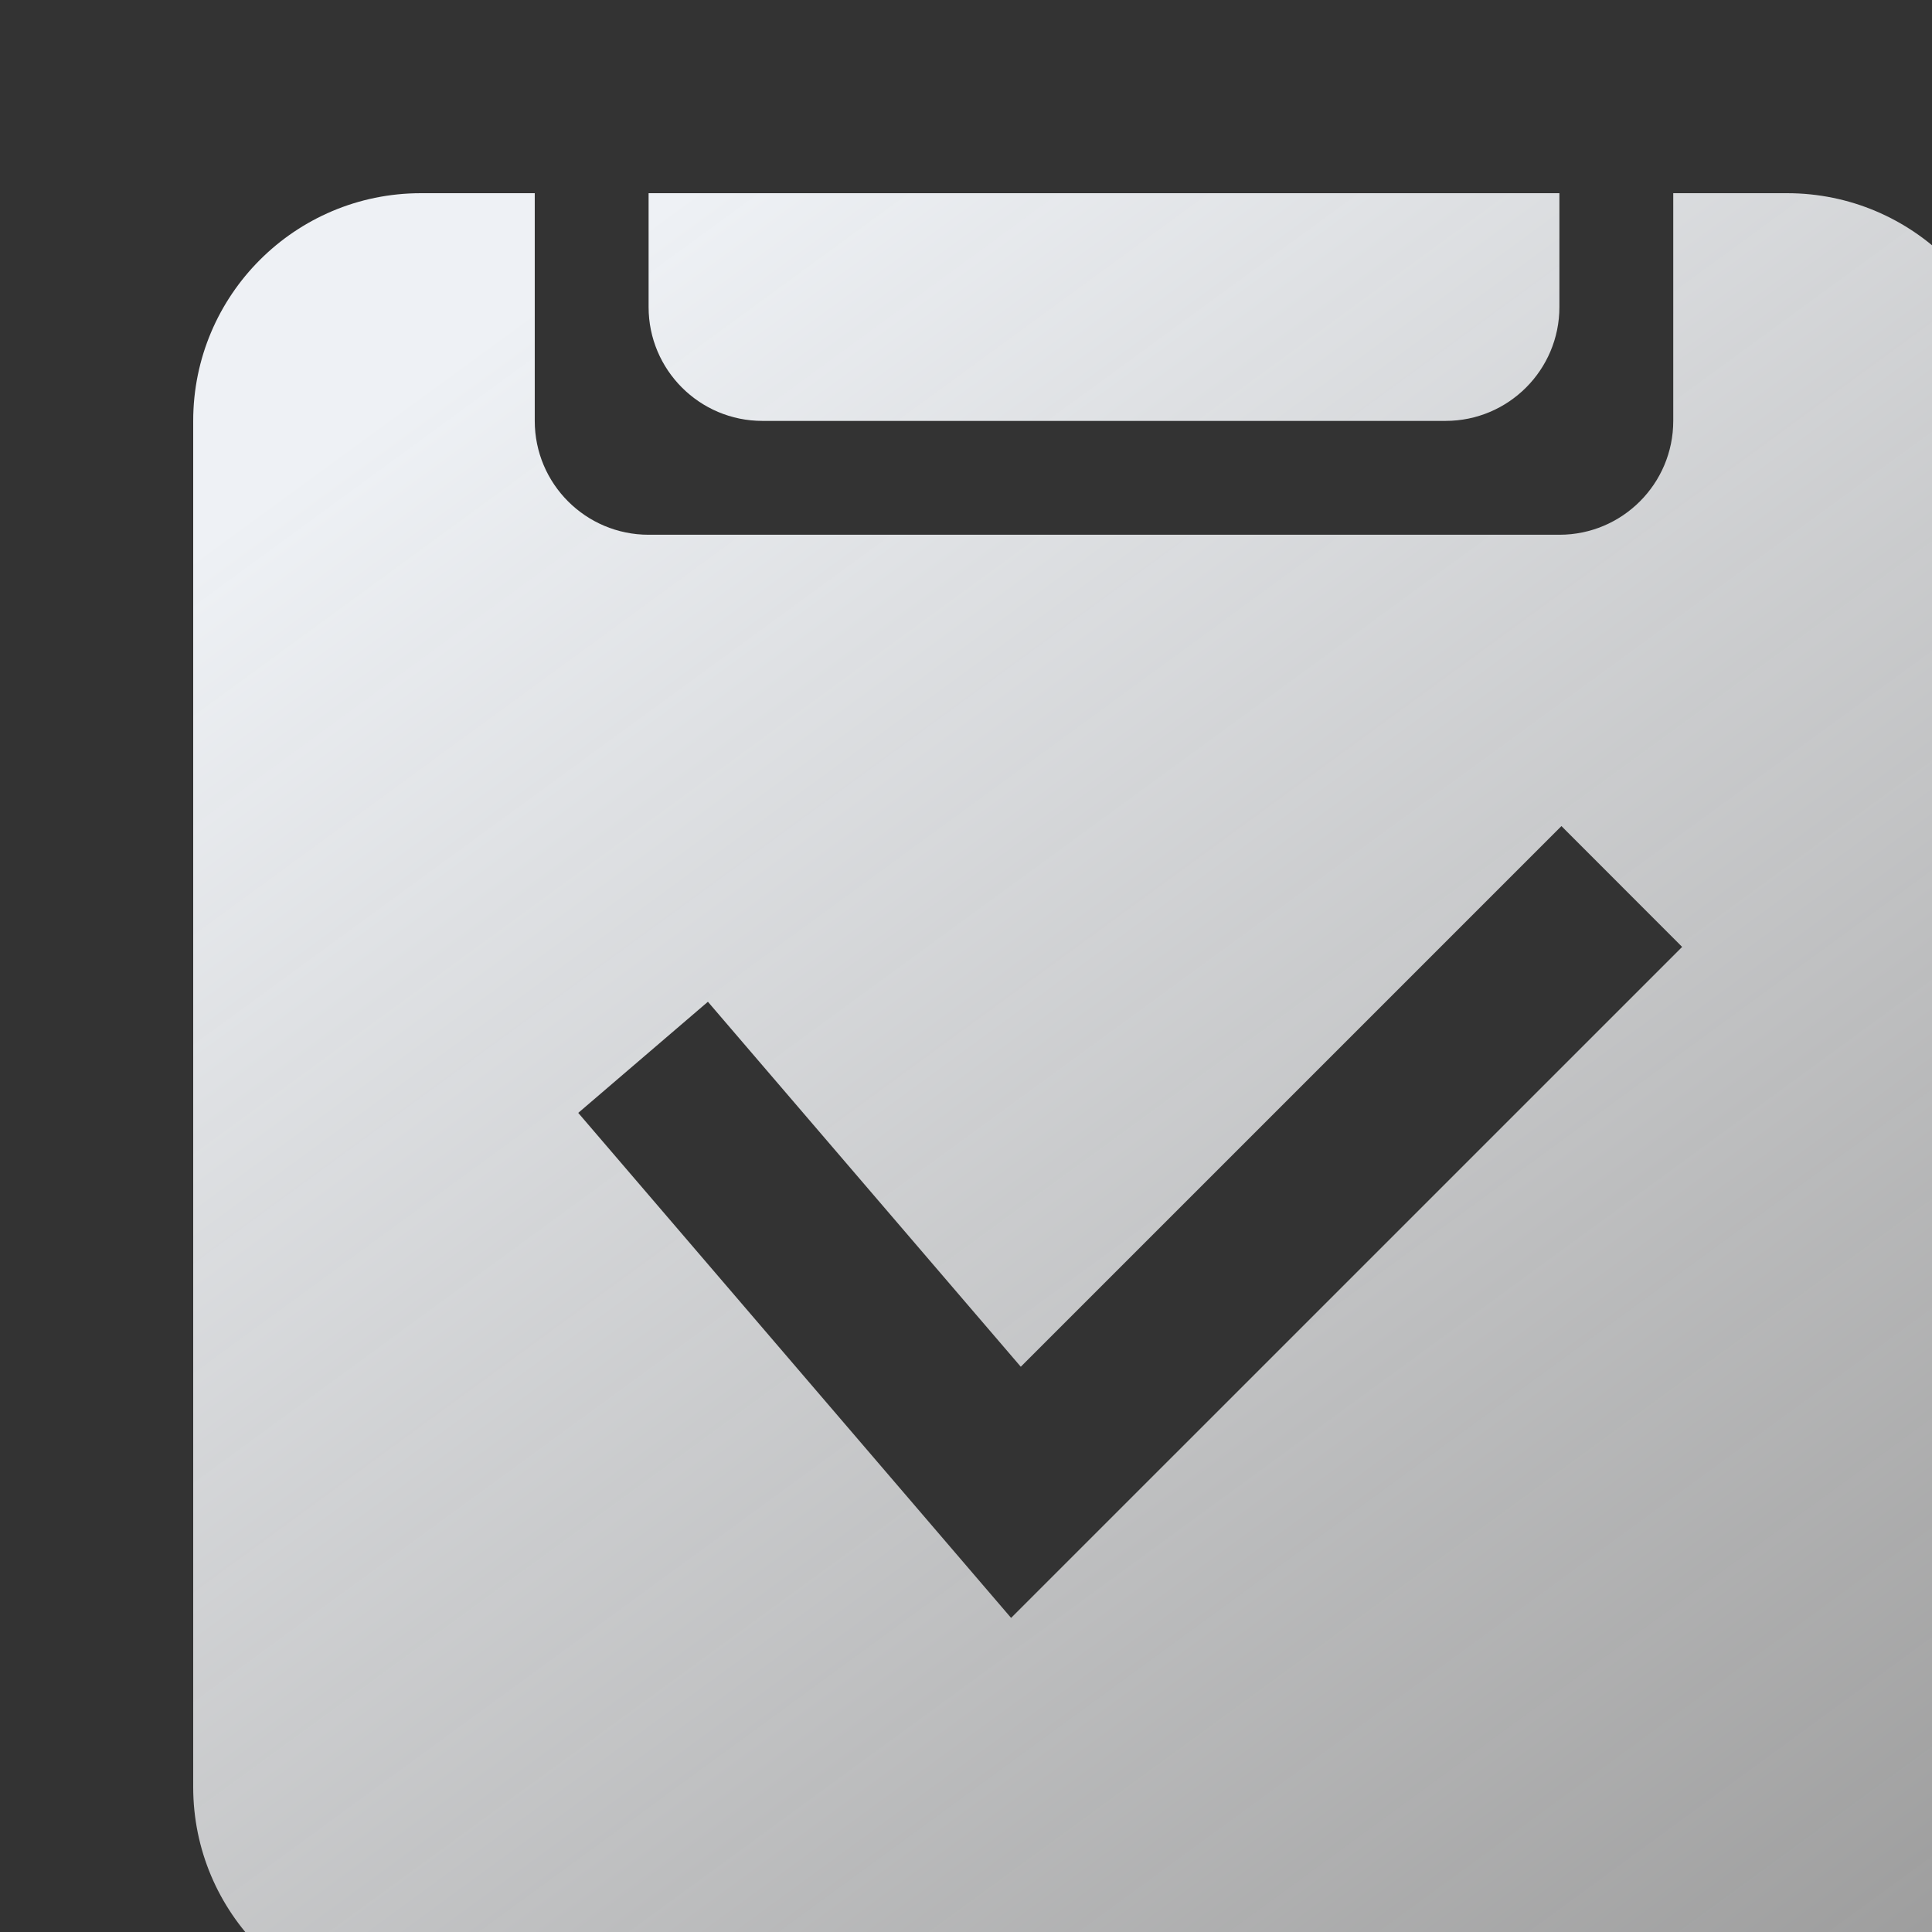 <?xml version="1.0" encoding="UTF-8"?><svg version="1.1" width="70px" height="70px" viewBox="0 0 70.0 70.0" xmlns="http://www.w3.org/2000/svg" xmlns:xlink="http://www.w3.org/1999/xlink"><rect x="0" y="0" width="70.0" height="70.0" fill="#333333" stroke="none"/><defs><clipPath id="i0"><path d="M1440,0 L1440,1067 L0,1067 L0,0 L1440,0 Z"></path></clipPath><clipPath id="i1"><path d="M283,0 L283,150 L0,150 L0,0 L283,0 Z"></path></clipPath><clipPath id="i2"><path d="M70,0 L70,70 L0,70 L0,0 L70,0 Z"></path></clipPath><clipPath id="i3"><path d="M12.375,0 L12.375,8.25 C12.375,10.528 14.222,12.375 16.5,12.375 L49.5,12.375 C51.778,12.375 53.625,10.528 53.625,8.25 L53.625,0 L57.75,0 C62.306,0 66,3.694 66,8.25 L66,57.75 C66,62.306 62.306,66 57.75,66 L8.25,66 C3.694,66 0,62.306 0,57.75 L0,8.25 C0,3.694 3.694,0 8.25,0 L12.375,0 Z M49.574,22.931 L29.985,42.52 L18.649,29.296 L13.951,33.322 L29.634,51.62 L53.947,27.308 L49.574,22.931 Z M49.5,0 L49.5,4.125 C49.5,6.403 47.653,8.25 45.375,8.25 L20.625,8.25 C18.347,8.25 16.5,6.403 16.5,4.125 L16.5,0 L49.5,0 Z"></path></clipPath><linearGradient id="i4" x1="17.775px" y1="4.76285678e-14px" x2="66px" y2="66px" gradientUnits="userSpaceOnUse"><stop stop-color="#EEF1F5" offset="0%"></stop><stop stop-color="rgba(255, 255, 255, 0.5)" offset="100%"></stop><stop stop-color="#FFFFFF" offset="100%"></stop></linearGradient></defs><g transform="translate(-744.0 -194.0)"><g clip-path="url(#i0)"><g transform="translate(531.0 114.0)"><g clip-path="url(#i1)"><g transform="translate(213.0 80.0)"><g clip-path="url(#i2)"><g transform="translate(7.0 7.0)"><g clip-path="url(#i3)"><polygon points="0,0 63,0 63,63 0,63 0,0" stroke="none" fill="url(#i4)"></polygon></g></g></g></g></g></g></g></g></svg>